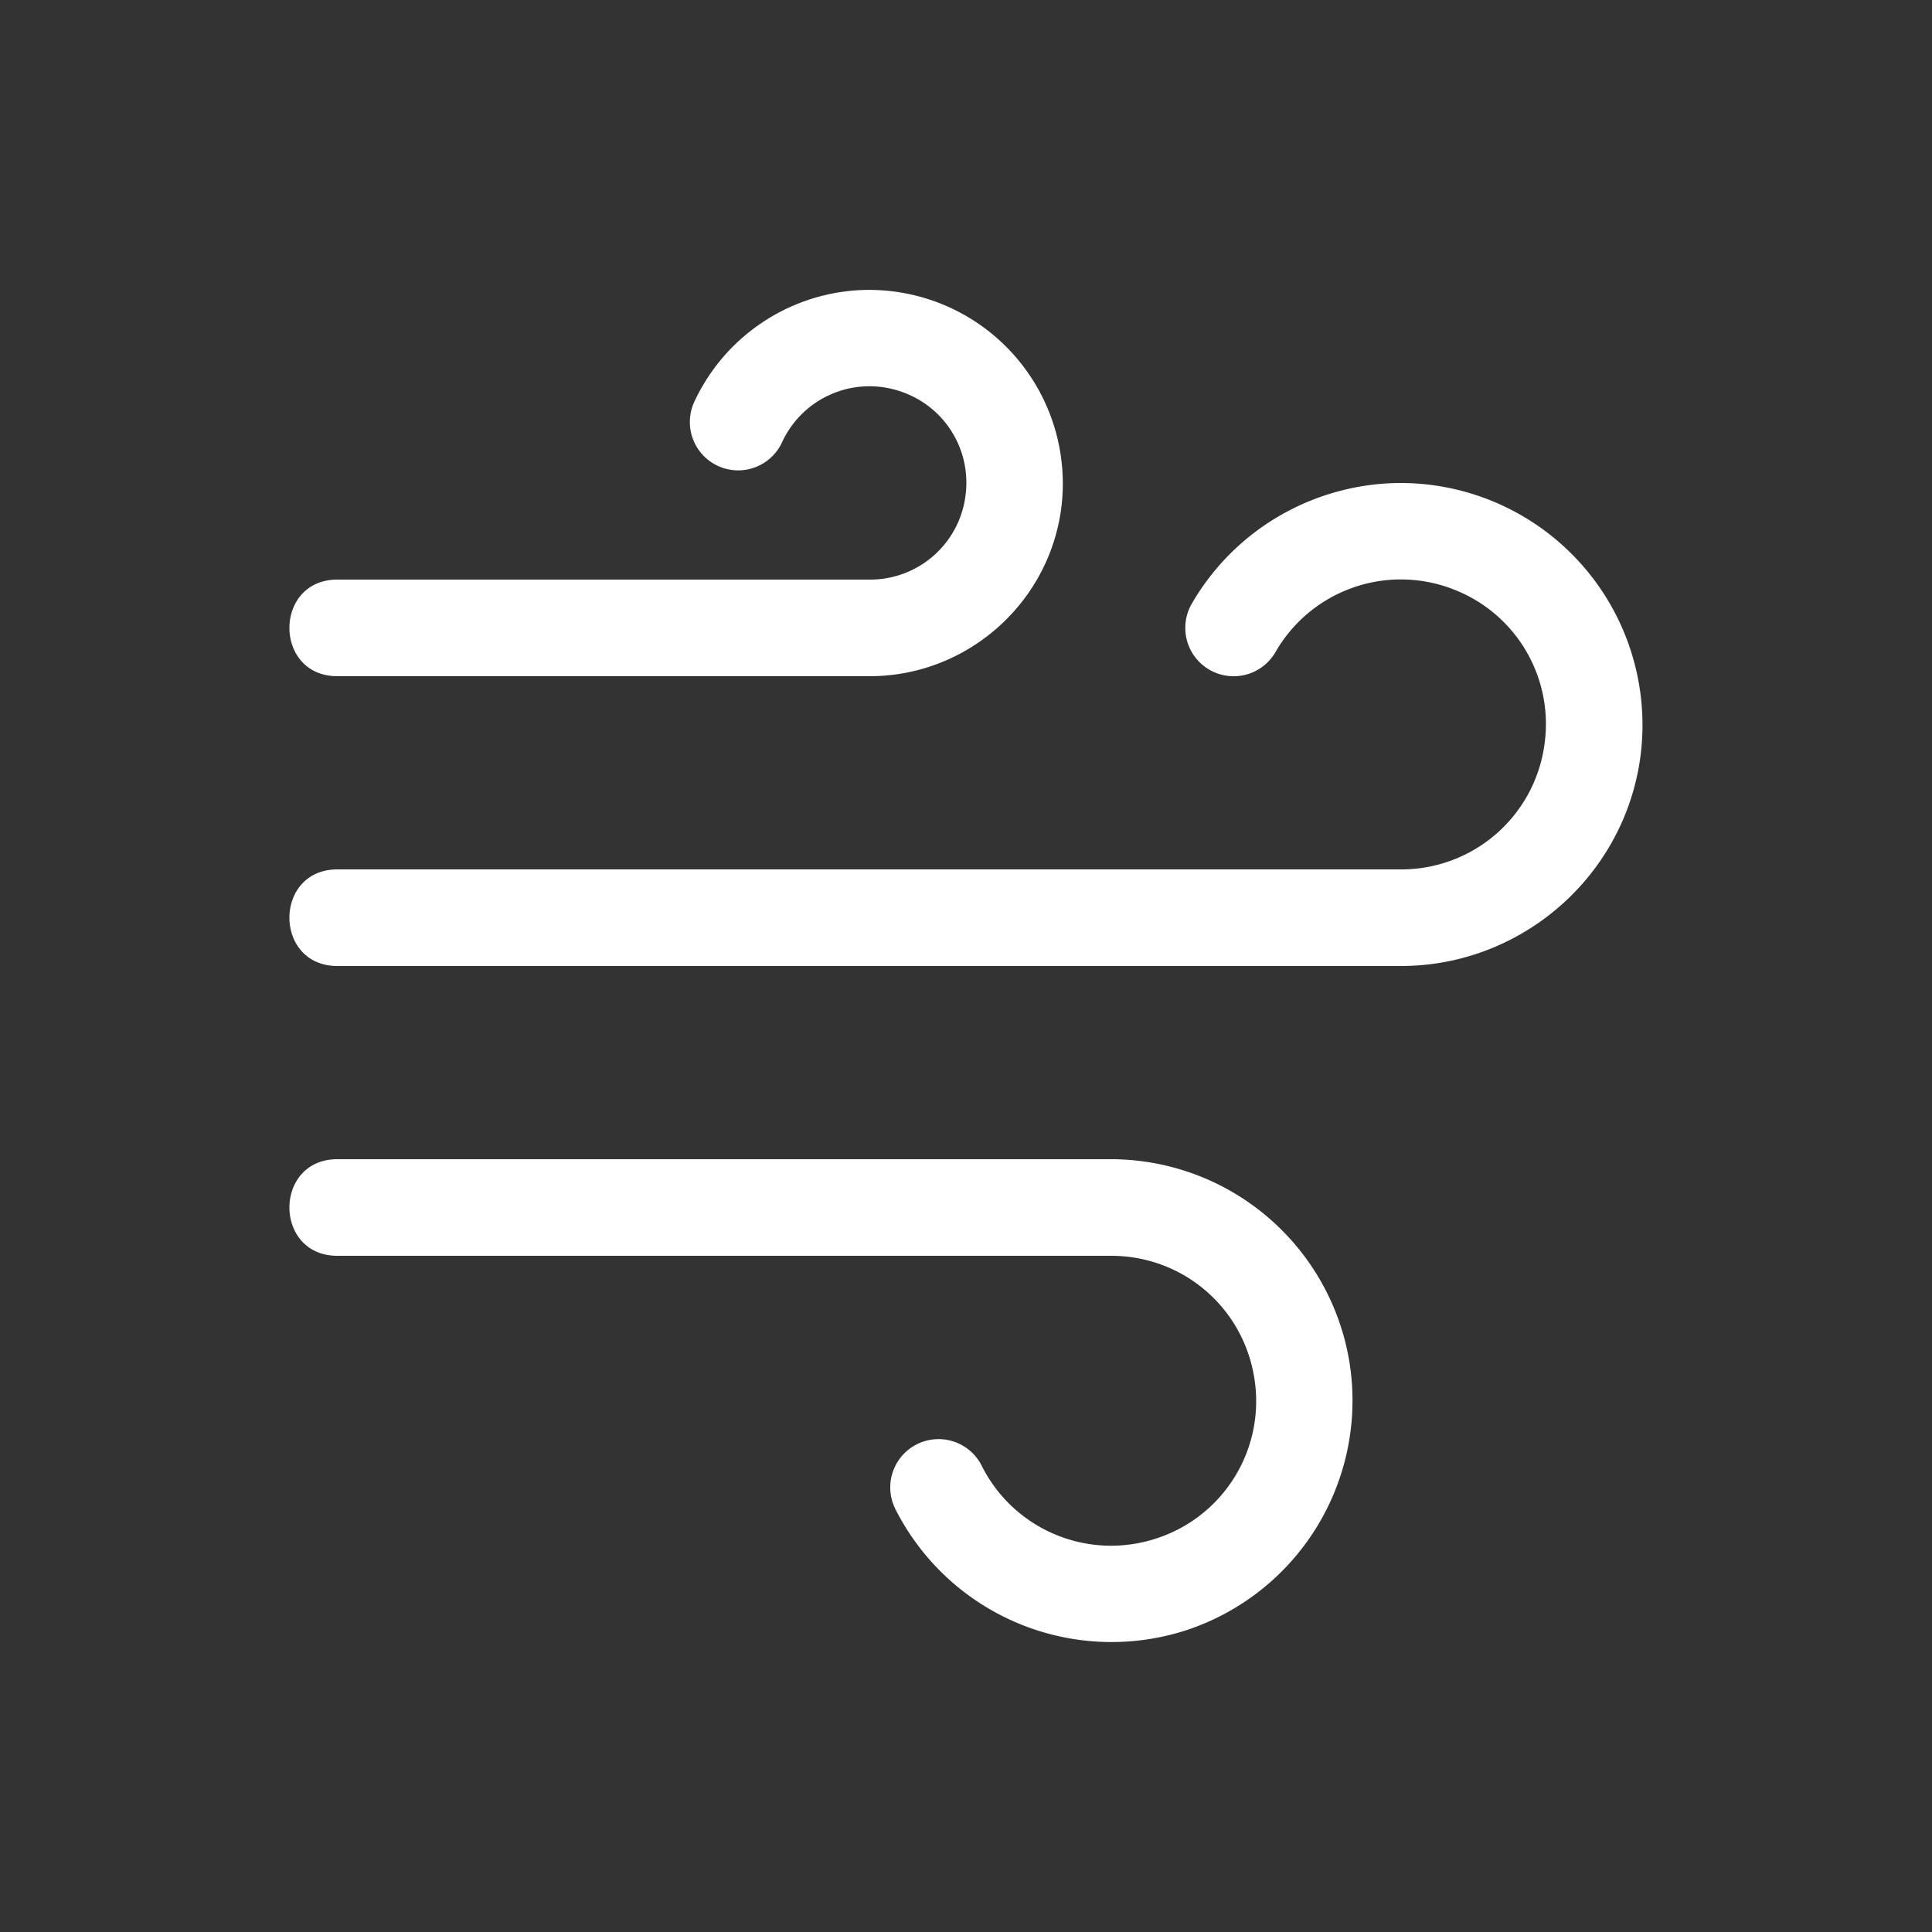 <svg xmlns="http://www.w3.org/2000/svg" viewBox="0 0 20 20" xml:space="preserve">
    <rect x="0" y="0" width="20" height="20" fill="#333333" stroke="none"/>
    <g fill="#ffffff">
        <path fill="#ffffff" d="M32.855 347.006a2.003 2.003 0 0 0-1.67 1.152.5.5 0 1 0 .907.422.996.996 0 0 1 1.193-.539c.48.143.777.608.705 1.104A.995.995 0 0 1 33 350h-5.5c-.676-.01-.676 1.01 0 1H33c.99 0 1.836-.732 1.979-1.71a2.005 2.005 0 0 0-2.124-2.284zM38.488 349c-.868.005-1.7.464-2.154 1.25a.5.5 0 1 0 .867.5 1.496 1.496 0 0 1 1.813-.66c.687.25 1.09.95.963 1.67A1.495 1.495 0 0 1 38.5 353h-11c-.676-.01-.676 1.01 0 1h11c1.21 0 2.253-.875 2.463-2.066A2.505 2.505 0 0 0 38.488 349zM27.5 356c-.676-.01-.676 1.01 0 1h8c.742 0 1.367.535 1.482 1.268a1.494 1.494 0 0 1-1.021 1.66 1.497 1.497 0 0 1-1.8-.752.5.5 0 1 0-.893.45 2.507 2.507 0 0 0 3 1.253 2.504 2.504 0 0 0 1.7-2.768A2.504 2.504 0 0 0 35.5 356z" transform="translate(-23.997 -344)"/>
    </g>
</svg>
